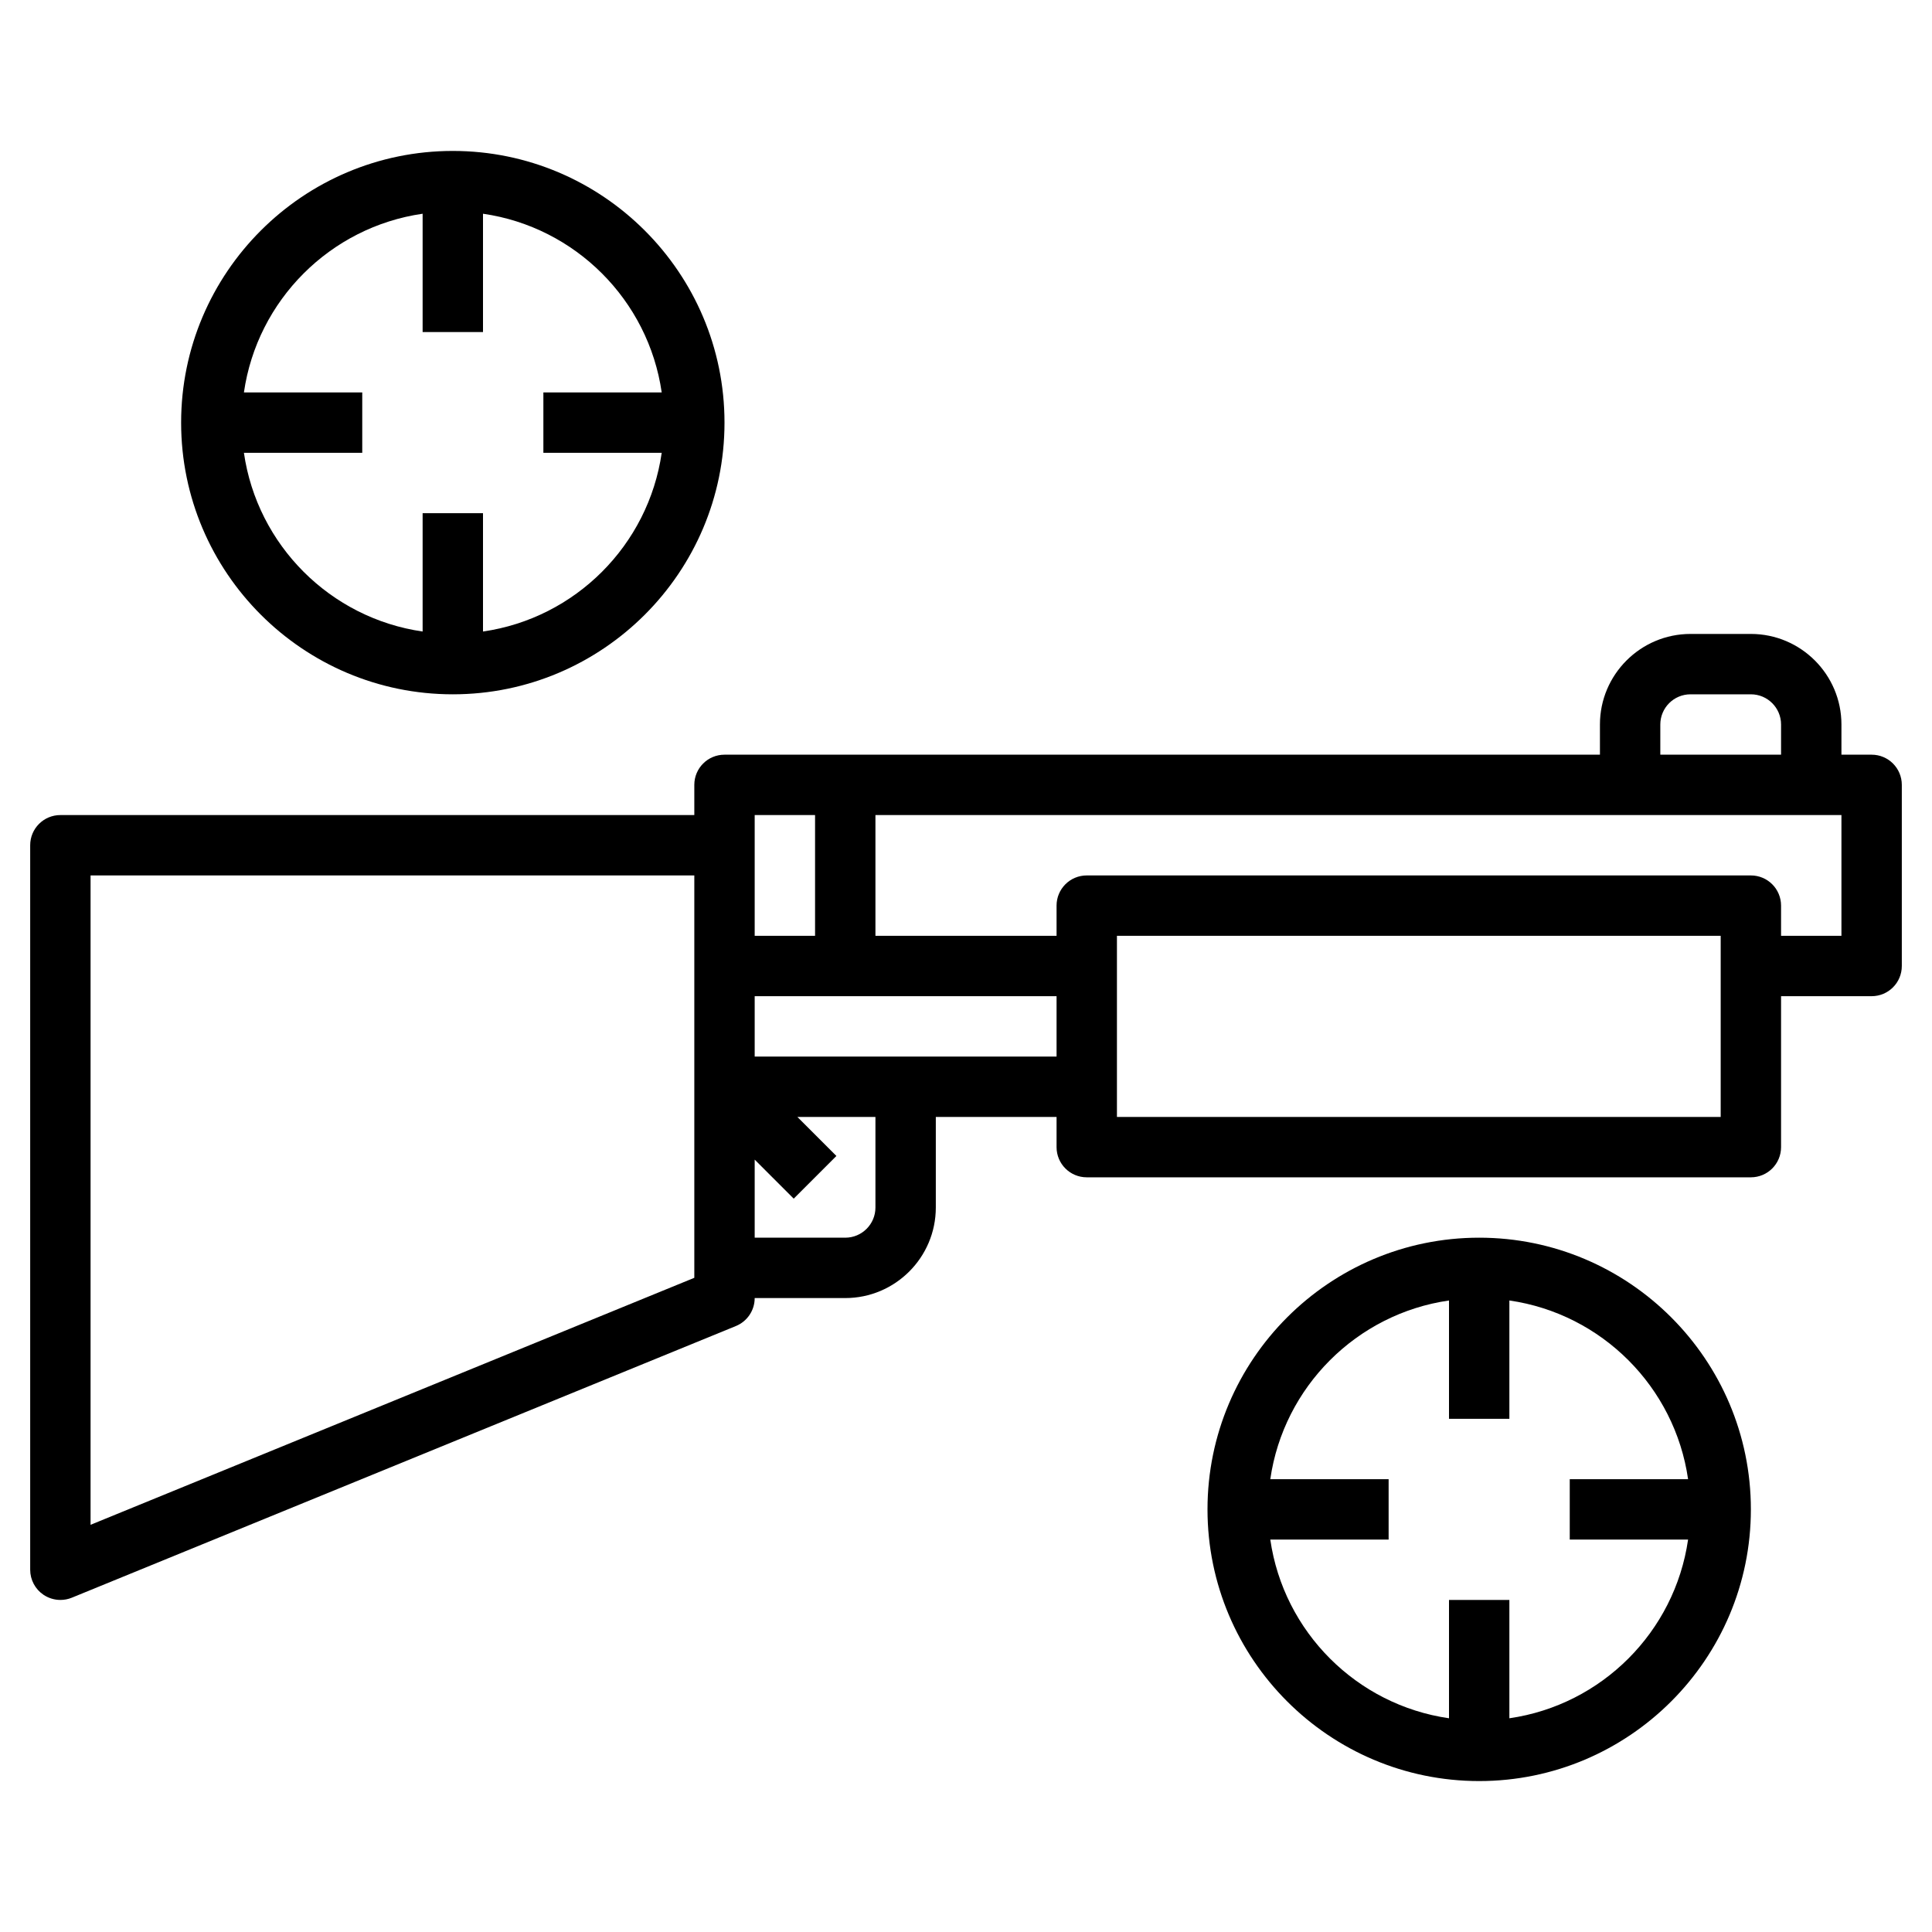 <svg id="Layer_3" enable-background="new 0 0 64 64" height="512" viewBox="0 0 64 64" width="512" xmlns="http://www.w3.org/2000/svg"><g><path d="m62 25h-1v-1c0-1.654-1.346-3-3-3h-2c-1.654 0-3 1.346-3 3v1h-29c-.553 0-1 .447-1 1v1h-21c-.553 0-1 .447-1 1v24c0 .333.166.645.442.83.168.112.363.17.558.17.128 0 .257-.024.379-.074l22-9c.376-.155.621-.52.621-.926h3c1.654 0 3-1.346 3-3v-3h4v1c0 .553.447 1 1 1h22c.553 0 1-.447 1-1v-5h3c.553 0 1-.447 1-1v-6c0-.553-.447-1-1-1zm-7-1c0-.552.448-1 1-1h2c.552 0 1 .448 1 1v1h-4zm-28 3v4h-2v-4zm-4 15.329-20 8.182v-21.511h20v7zm6-2.329c0 .552-.448 1-1 1h-3v-2.586l1.293 1.293 1.414-1.414-1.293-1.293h2.586zm-4-5v-2h10v2zm32 2h-20v-6h20zm4-6h-2v-1c0-.553-.447-1-1-1h-22c-.553 0-1 .447-1 1v1h-6v-4h32z"/><path d="m49 41c-4.963 0-9 4.037-9 9s4.037 9 9 9 9-4.037 9-9-4.037-9-9-9zm1 15.92v-3.92h-2v3.92c-3.059-.441-5.479-2.861-5.92-5.92h3.92v-2h-3.92c.441-3.059 2.861-5.479 5.92-5.92v3.92h2v-3.92c3.059.441 5.479 2.861 5.92 5.92h-3.92v2h3.92c-.441 3.059-2.861 5.479-5.92 5.92z"/><path d="m15 23c4.963 0 9-4.037 9-9s-4.037-9-9-9-9 4.037-9 9 4.037 9 9 9zm-1-15.92v3.92h2v-3.92c3.059.441 5.479 2.861 5.92 5.92h-3.92v2h3.92c-.441 3.059-2.861 5.479-5.92 5.92v-3.92h-2v3.92c-3.059-.441-5.479-2.861-5.92-5.92h3.92v-2h-3.92c.441-3.059 2.861-5.479 5.92-5.92z"/></g></svg>